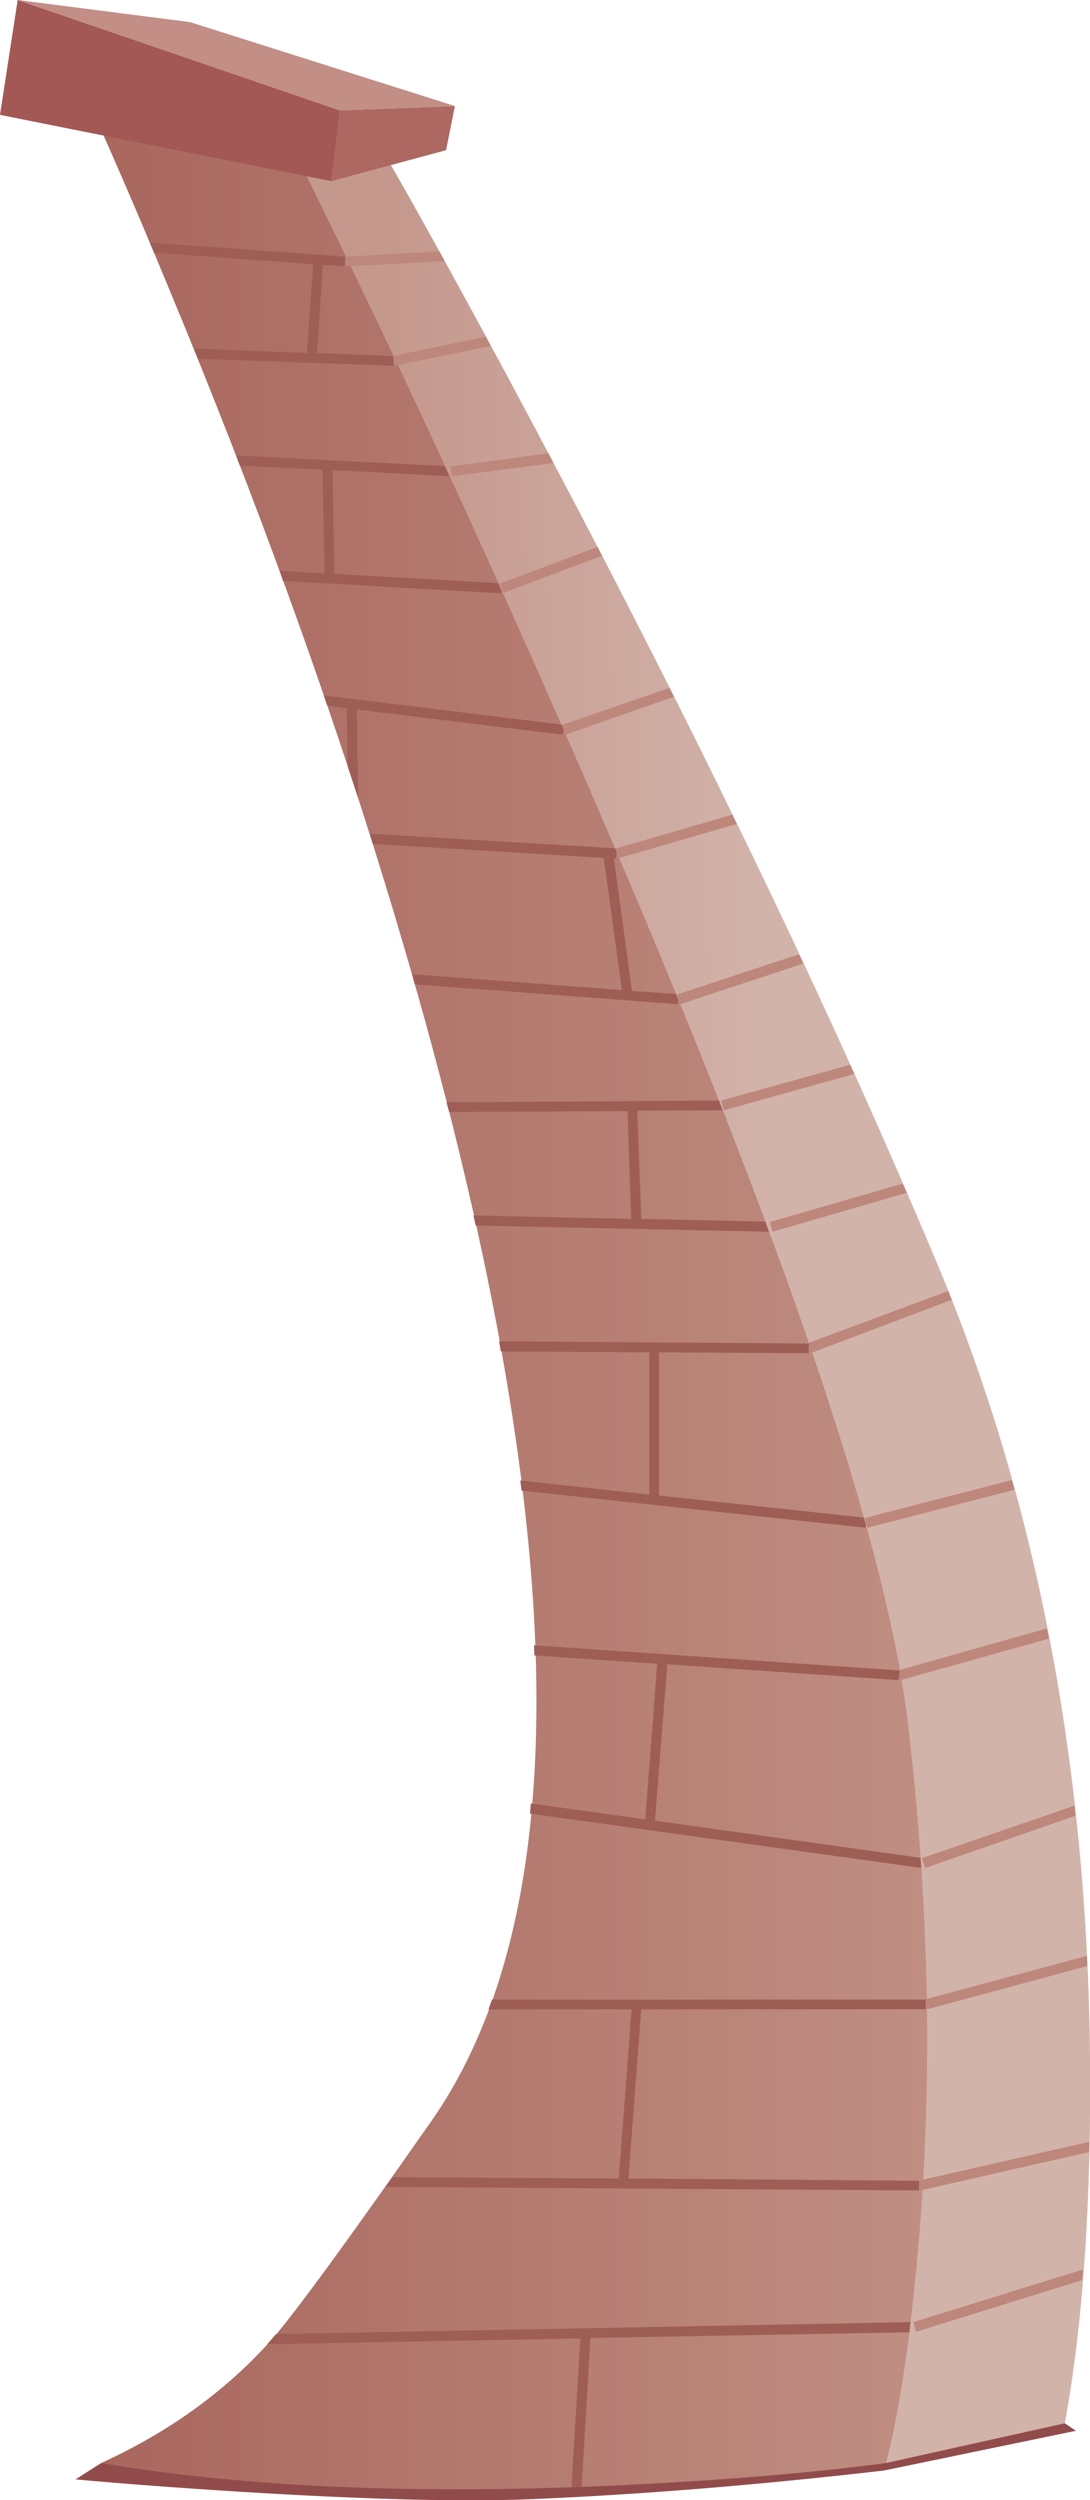 <?xml version="1.0" encoding="iso-8859-1"?>
<!-- Generator: Adobe Illustrator 15.1.0, SVG Export Plug-In . SVG Version: 6.00 Build 0)  -->
<!DOCTYPE svg PUBLIC "-//W3C//DTD SVG 1.1//EN" "http://www.w3.org/Graphics/SVG/1.1/DTD/svg11.dtd">
<svg version="1.1" id="tower_x5F_red_x5F_mid_x5F_03.ai"
	 xmlns="http://www.w3.org/2000/svg" xmlns:xlink="http://www.w3.org/1999/xlink" x="0px" y="0px" width="123.4px"
	 height="282.95px" viewBox="0 0 123.4 282.95" style="enable-background:new 0 0 123.4 282.95;" xml:space="preserve">
<g>
	<g>
		<path style="fill-rule:evenodd;clip-rule:evenodd;fill:#924B4B;" d="M120.55,274.25l1.25,0.85l-21.75,4.5
			c-14.5,1.667-27.916,2.75-40.25,3.25c-7.7,0.301-18.55,0.017-32.55-0.85c-7-0.434-13.233-0.9-18.7-1.4l2.9-1.85L120.55,274.25z"/>
		
			<linearGradient id="SVGID_1_" gradientUnits="userSpaceOnUse" x1="44.231" y1="147.459" x2="85.859" y2="147.459" gradientTransform="matrix(1 -0.013 0.013 1 -1.829155e-004 1.572920e-004)">
			<stop  offset="0" style="stop-color:#C5988D"/>
			<stop  offset="1" style="stop-color:#D2B3AA"/>
		</linearGradient>
		<path style="fill-rule:evenodd;clip-rule:evenodd;fill:url(#SVGID_1_);" d="M55.2,82.55C47.333,57.717,39.7,35.233,32.3,15.1
			l9.5-0.7C48,25.1,55.317,38.45,63.75,54.45c16.9,32.066,30.967,61.466,42.2,88.2c11.267,26.699,17.083,56.649,17.45,89.85
			c0.166,16.6-0.784,30.517-2.851,41.75l-20.25,4.5c-2.066-5.066-4.366-12.467-6.899-22.2c-5.034-19.5-8.733-40.967-11.101-64.399
			C79.967,168.717,70.934,132.183,55.2,82.55z"/>
		<polygon style="fill-rule:evenodd;clip-rule:evenodd;fill:#8E574F;" points="42.45,13.8 41.8,14.4 32.3,14.95 32.25,14.55 		"/>
		<linearGradient id="SVGID_2_" gradientUnits="userSpaceOnUse" x1="6.8" y1="143.159" x2="104.964" y2="143.159">
			<stop  offset="0" style="stop-color:#A8655C"/>
			<stop  offset="1" style="stop-color:#C08E82"/>
		</linearGradient>
		<path style="fill-rule:evenodd;clip-rule:evenodd;fill:url(#SVGID_2_);" d="M6.8,4.6l25.5,10.5c10.767,21.5,21.767,45.133,33,70.9
			c22.5,51.5,35,87.866,37.5,109.1c2.5,21.267,2.834,41.584,1,60.95c-0.899,9.7-2.066,17.267-3.5,22.7
			c-8.3,1.1-18.233,1.934-29.8,2.5c-23.1,1.1-42.783,0.267-59.05-2.5c7.667-3.5,14.083-8.134,19.25-13.9
			c2.533-2.866,8.566-11.116,18.1-24.75c17.5-25,15.75-71.75-5.25-140.25c-6.566-21.4-14.667-43.7-24.3-66.9
			C14.45,21.35,10.3,11.9,6.8,4.6z"/>
		<g>
			<polygon style="fill-rule:evenodd;clip-rule:evenodd;fill:#8E574F;" points="41.8,14.4 42.15,14.95 32.5,15.65 32.3,15.1 			"/>
			<polygon style="fill-rule:evenodd;clip-rule:evenodd;fill:#BD877C;" points="44.65,41.4 44.45,40.3 55,38.1 55.55,39.15 			"/>
			<polygon style="fill-rule:evenodd;clip-rule:evenodd;fill:#BD877C;" points="49.75,28.45 50.35,29.55 39.1,30.15 39.05,29.05 			
				"/>
			<polygon style="fill-rule:evenodd;clip-rule:evenodd;fill:#BD877C;" points="51.15,53.9 51,52.8 62.1,51.3 62.65,52.4 			"/>
			<polygon style="fill-rule:evenodd;clip-rule:evenodd;fill:#BD877C;" points="57,67.1 56.6,66.05 67.65,61.9 68.15,62.9 			"/>
			<polygon style="fill-rule:evenodd;clip-rule:evenodd;fill:#BD877C;" points="82.9,92.2 83.4,93.25 69.95,97.15 69.65,96.05 			
				"/>
			<polygon style="fill-rule:evenodd;clip-rule:evenodd;fill:#BD877C;" points="64,83.15 63.6,82.05 75.8,77.85 76.3,78.85 			"/>
			<polygon style="fill-rule:evenodd;clip-rule:evenodd;fill:#BD877C;" points="77,113.65 76.65,112.55 90.45,108 90.95,109.05 			
				"/>
			<polygon style="fill-rule:evenodd;clip-rule:evenodd;fill:#BD877C;" points="81.95,125.65 81.65,124.55 96.25,120.5 96.7,121.55 
							"/>
			<polygon style="fill-rule:evenodd;clip-rule:evenodd;fill:#BD877C;" points="87.45,139.4 87.15,138.3 102.2,133.95 102.65,135 
							"/>
			<polygon style="fill-rule:evenodd;clip-rule:evenodd;fill:#BD877C;" points="107.35,146.1 107.75,147.1 91.75,153.15 
				91.35,152.05 			"/>
			<polygon style="fill-rule:evenodd;clip-rule:evenodd;fill:#BD877C;" points="101.95,190.15 101.65,189.05 118.5,184.3 
				118.75,185.45 			"/>
			<polygon style="fill-rule:evenodd;clip-rule:evenodd;fill:#BD877C;" points="98.2,172.9 97.9,171.8 114.55,167.5 114.85,168.6 
							"/>
			<polygon style="fill-rule:evenodd;clip-rule:evenodd;fill:#BD877C;" points="123.05,221.35 123.1,222.5 104.95,227.4 
				104.65,226.3 			"/>
			<polygon style="fill-rule:evenodd;clip-rule:evenodd;fill:#BD877C;" points="121.65,204.35 121.75,205.5 104.75,211.4 
				104.35,210.3 			"/>
			<polygon style="fill-rule:evenodd;clip-rule:evenodd;fill:#BD877C;" points="103.7,263.9 103.4,262.8 122.6,256.85 122.5,258.05 
							"/>
			<polygon style="fill-rule:evenodd;clip-rule:evenodd;fill:#BD877C;" points="123.3,242.4 123.3,243.55 104.2,247.9 103.95,246.8 
							"/>
			<polygon style="fill-rule:evenodd;clip-rule:evenodd;fill:#9E5E56;" points="53.85,138.7 53.6,137.55 71.45,137.95 71.05,125.75 
				50.85,125.85 50.55,124.75 81.4,124.55 81.8,125.65 72.15,125.7 72.6,137.95 86.65,138.25 87.05,139.4 			"/>
			<polygon style="fill-rule:evenodd;clip-rule:evenodd;fill:#9E5E56;" points="59.05,168.7 58.9,167.55 73.5,169.15 73.5,153.05 
				56.7,152.95 56.5,151.8 91.55,152.05 91.55,153.15 74.6,153.05 74.6,169.25 97.8,171.75 98.05,172.6 98,172.9 			"/>
			<polygon style="fill-rule:evenodd;clip-rule:evenodd;fill:#9E5E56;" points="74.4,188.3 60.5,187.35 60.45,186.2 101.85,189.05 
				101.75,190.15 75.55,188.35 74.15,206.05 104.2,210.25 104.3,211.4 60,205.25 60.1,204.1 73.05,205.9 			"/>
			<polygon style="fill-rule:evenodd;clip-rule:evenodd;fill:#9E5E56;" points="104.8,226.3 104.8,227.4 72.6,227.4 71.15,246.55 
				104.05,246.8 104.05,247.9 43.65,247.5 44.45,246.4 70.05,246.55 71.5,227.4 55.3,227.4 55.7,226.3 			"/>
			<polygon style="fill-rule:evenodd;clip-rule:evenodd;fill:#9E5E56;" points="103.05,262.8 102.95,263.95 66.85,264.6 
				65.85,281.45 64.7,281.45 65.7,264.65 30.25,265.3 31.25,264.15 			"/>
			<polygon style="fill-rule:evenodd;clip-rule:evenodd;fill:#9E5E56;" points="44.55,40.45 44.55,41.4 22.4,40.6 21.95,39.45 
				34.75,39.95 35.45,29.9 17.45,28.6 16.95,27.45 39.1,29.05 39,30.15 36.55,30 35.9,39.95 44.5,40.3 			"/>
			<polygon style="fill-rule:evenodd;clip-rule:evenodd;fill:#9E5E56;" points="68.35,97.1 42.2,95.5 41.85,94.35 69.65,96 
				69.8,96.4 69.75,97.15 69.5,97.15 71.55,112.15 76.55,112.5 76.8,113.15 76.75,113.65 46.95,111.4 46.65,110.25 70.4,112.05 			
				"/>
			<polygon style="fill-rule:evenodd;clip-rule:evenodd;fill:#9E5E56;" points="32.05,65.75 31.65,64.6 36.75,64.9 36.5,53.15 
				27.15,52.7 26.75,51.55 50.35,52.75 50.85,53.9 37.65,53.2 37.85,64.95 56.4,66 56.8,66.85 56.75,67.15 			"/>
			<polygon style="fill-rule:evenodd;clip-rule:evenodd;fill:#9E5E56;" points="39.35,86.7 39.25,80.15 37.05,79.85 36.65,78.7 
				63.55,82 63.8,82.55 63.75,83.15 40.4,80.3 40.55,90.3 			"/>
			<polygon style="fill-rule:evenodd;clip-rule:evenodd;fill:#9E5E56;" points="32.35,14.55 32.25,15.65 11.15,14.1 10.65,12.9 			
				"/>
		</g>
	</g>
	<polygon style="fill-rule:evenodd;clip-rule:evenodd;fill:#A35855;" points="2,0 38.5,12.5 37.5,20.5 0,13 	"/>
	<polygon style="fill-rule:evenodd;clip-rule:evenodd;fill:#AD6862;" points="50.5,17 37.5,20.5 38.5,12.5 51.5,12 	"/>
	<polygon style="fill-rule:evenodd;clip-rule:evenodd;fill:#C28E86;" points="2,0 21.5,2.5 51.5,12 38.5,12.5 	"/>
</g>
</svg>
